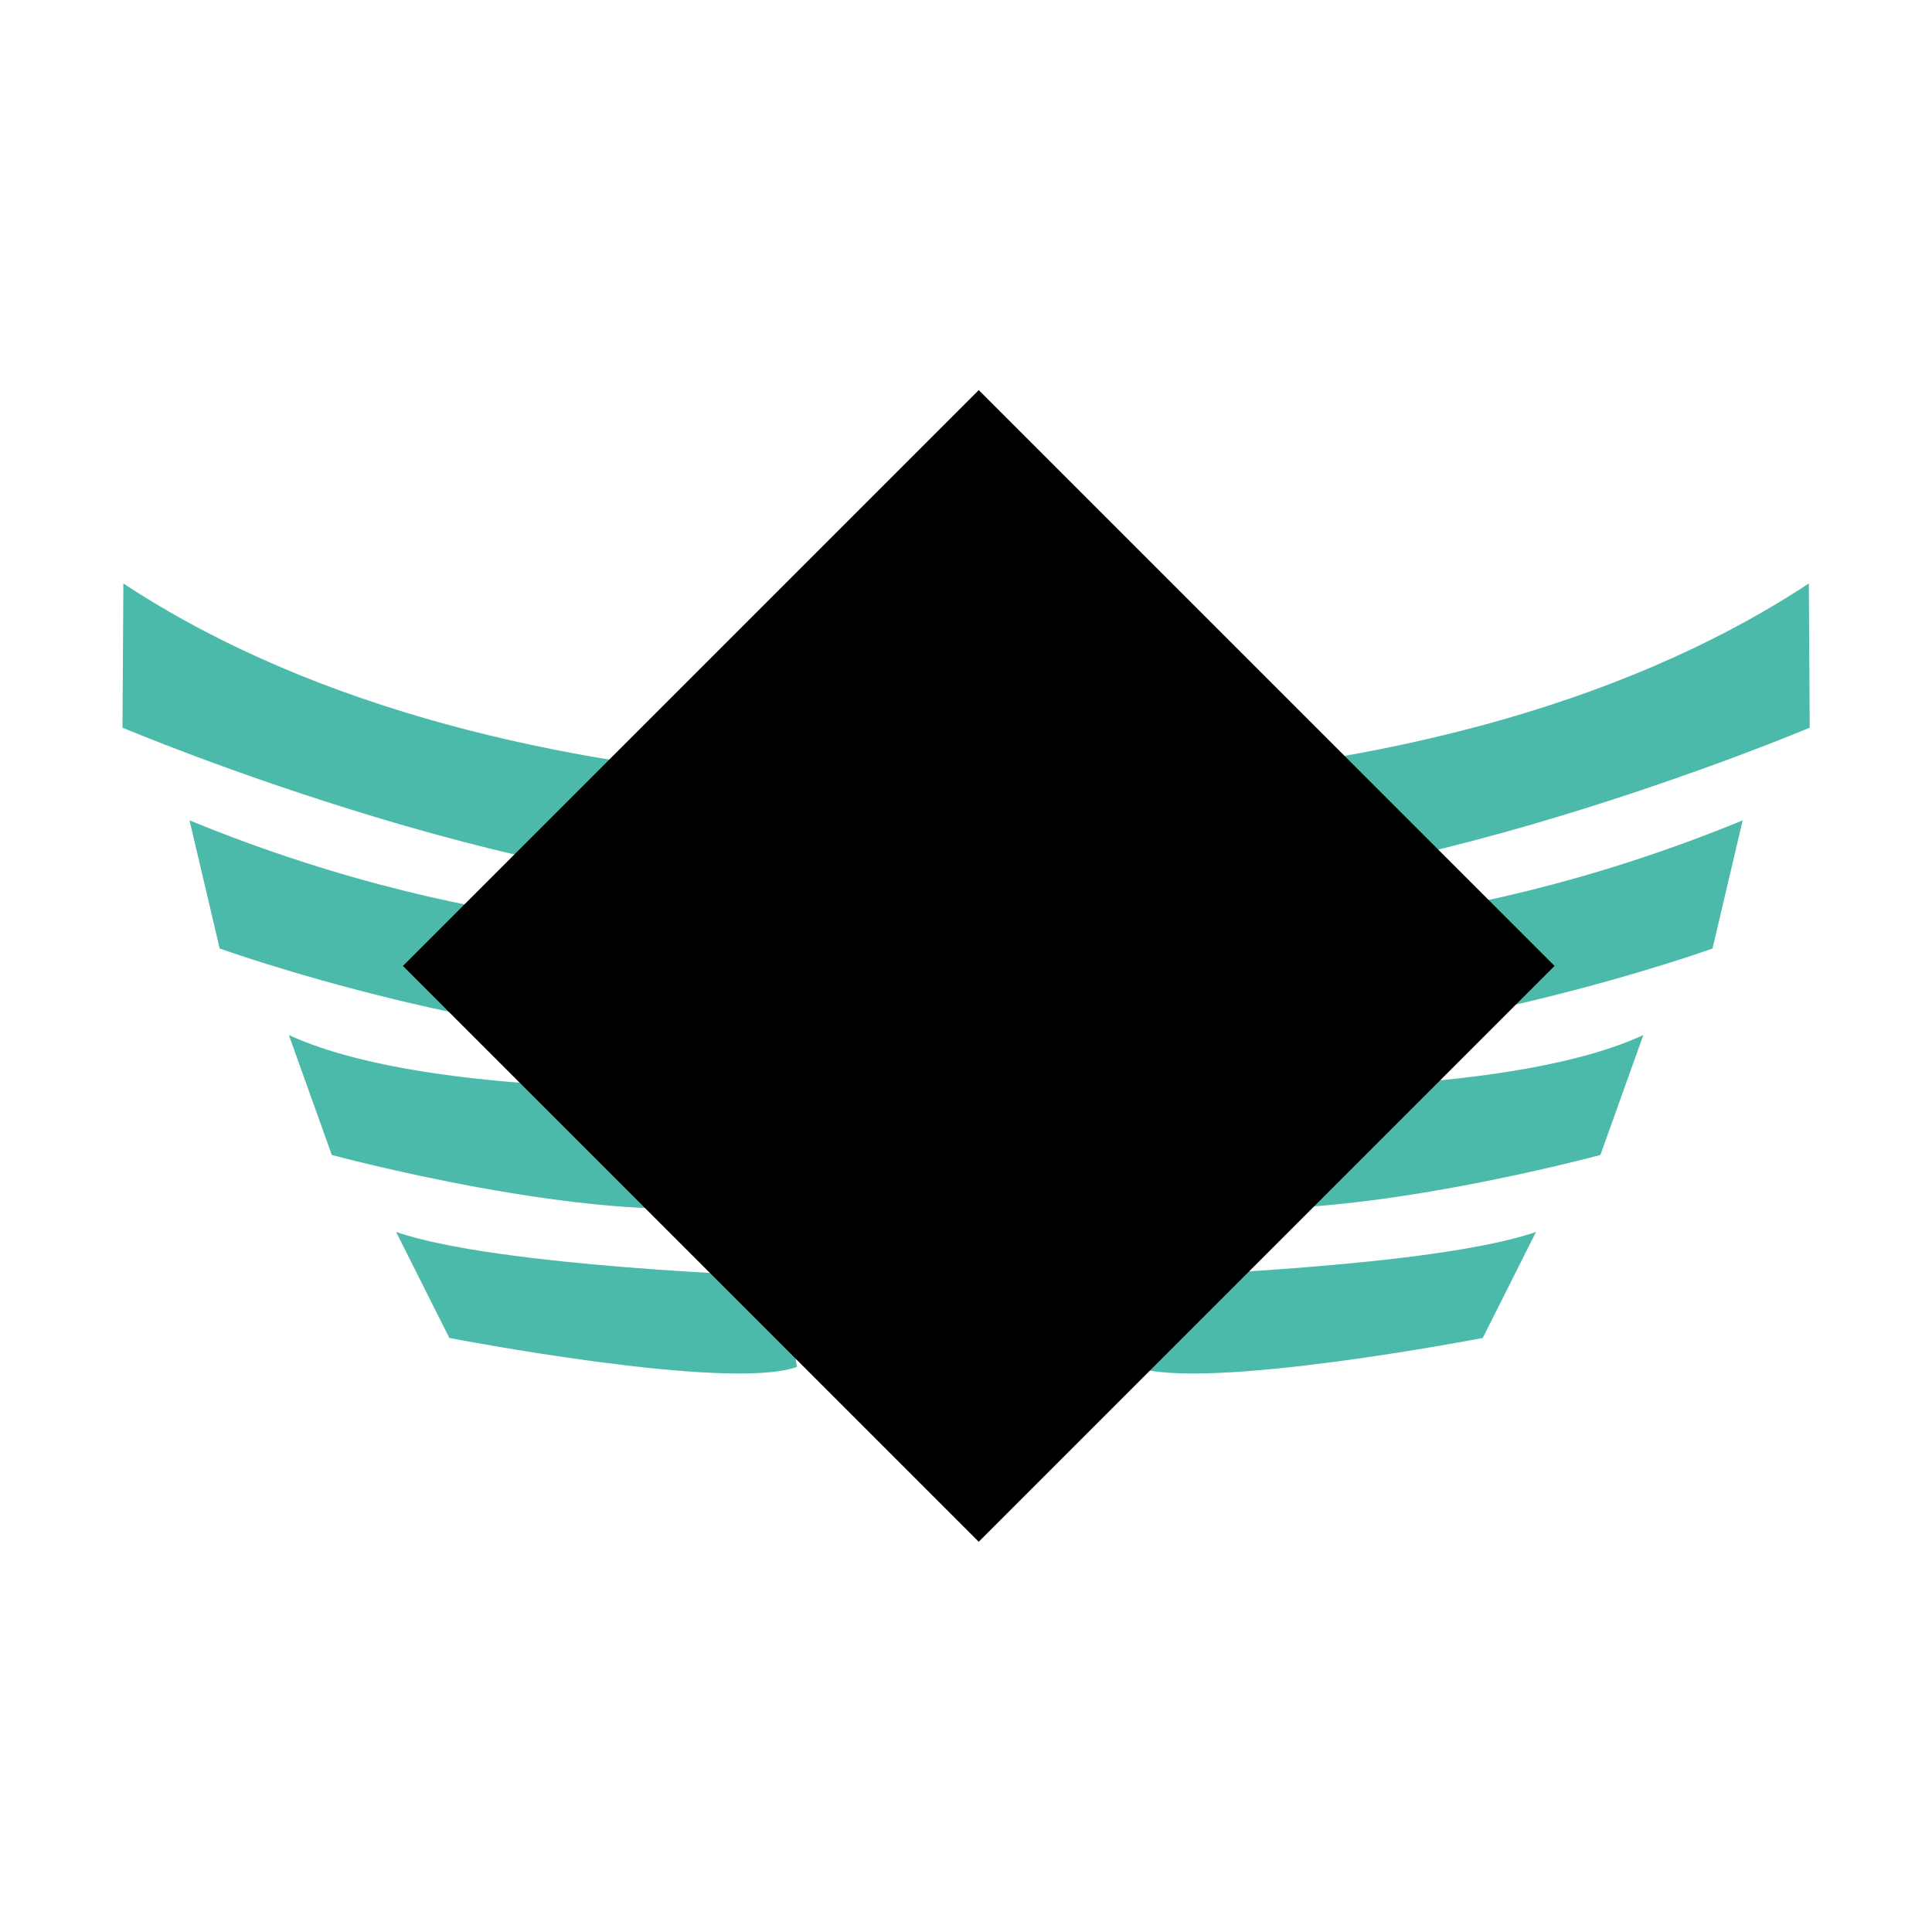 <svg id="Calque_1" data-name="Calque 1" xmlns="http://www.w3.org/2000/svg" viewBox="0 0 1000 1000"><defs><style>.cls-1{fill:#4cbaaa;}</style></defs><title>freeman-vignette</title><path class="cls-1" d="M579.65,402.83S270.08,437.74,63.85,302l-.45,74.65s227.38,95.94,369.26,83.55"/><path class="cls-1" d="M380.68,481.85S255.95,489.62,98.1,424.61l15.61,66.33s145.78,52.55,274,49.92"/><path class="cls-1" d="M353.64,563s-137.12,3.73-204.14-27.28l22.24,62.09s134.37,36.36,208.32,26"/><path class="cls-1" d="M405.68,660.67S257.07,655.85,205,637.62l27.58,54.9s144.2,27.91,179.89,15"/><path class="cls-1" d="M420.45,402.83S730,437.74,936.25,302l.46,74.65s-227.38,95.94-369.27,83.55"/><path class="cls-1" d="M619.42,481.85S744.16,489.62,902,424.61L886.4,490.95s-145.77,52.55-274,49.92"/><path class="cls-1" d="M646.46,563s137.13,3.73,204.14-27.28l-22.24,62.09S694,634.18,620,623.82"/><path class="cls-1" d="M594.43,660.67S743,655.85,795.06,637.62l-27.58,54.9s-144.2,27.91-179.89,15"/><rect x="295.84" y="289.2" width="421.5" height="421.5" transform="translate(-205.14 504.66) rotate(-45)"/></svg>